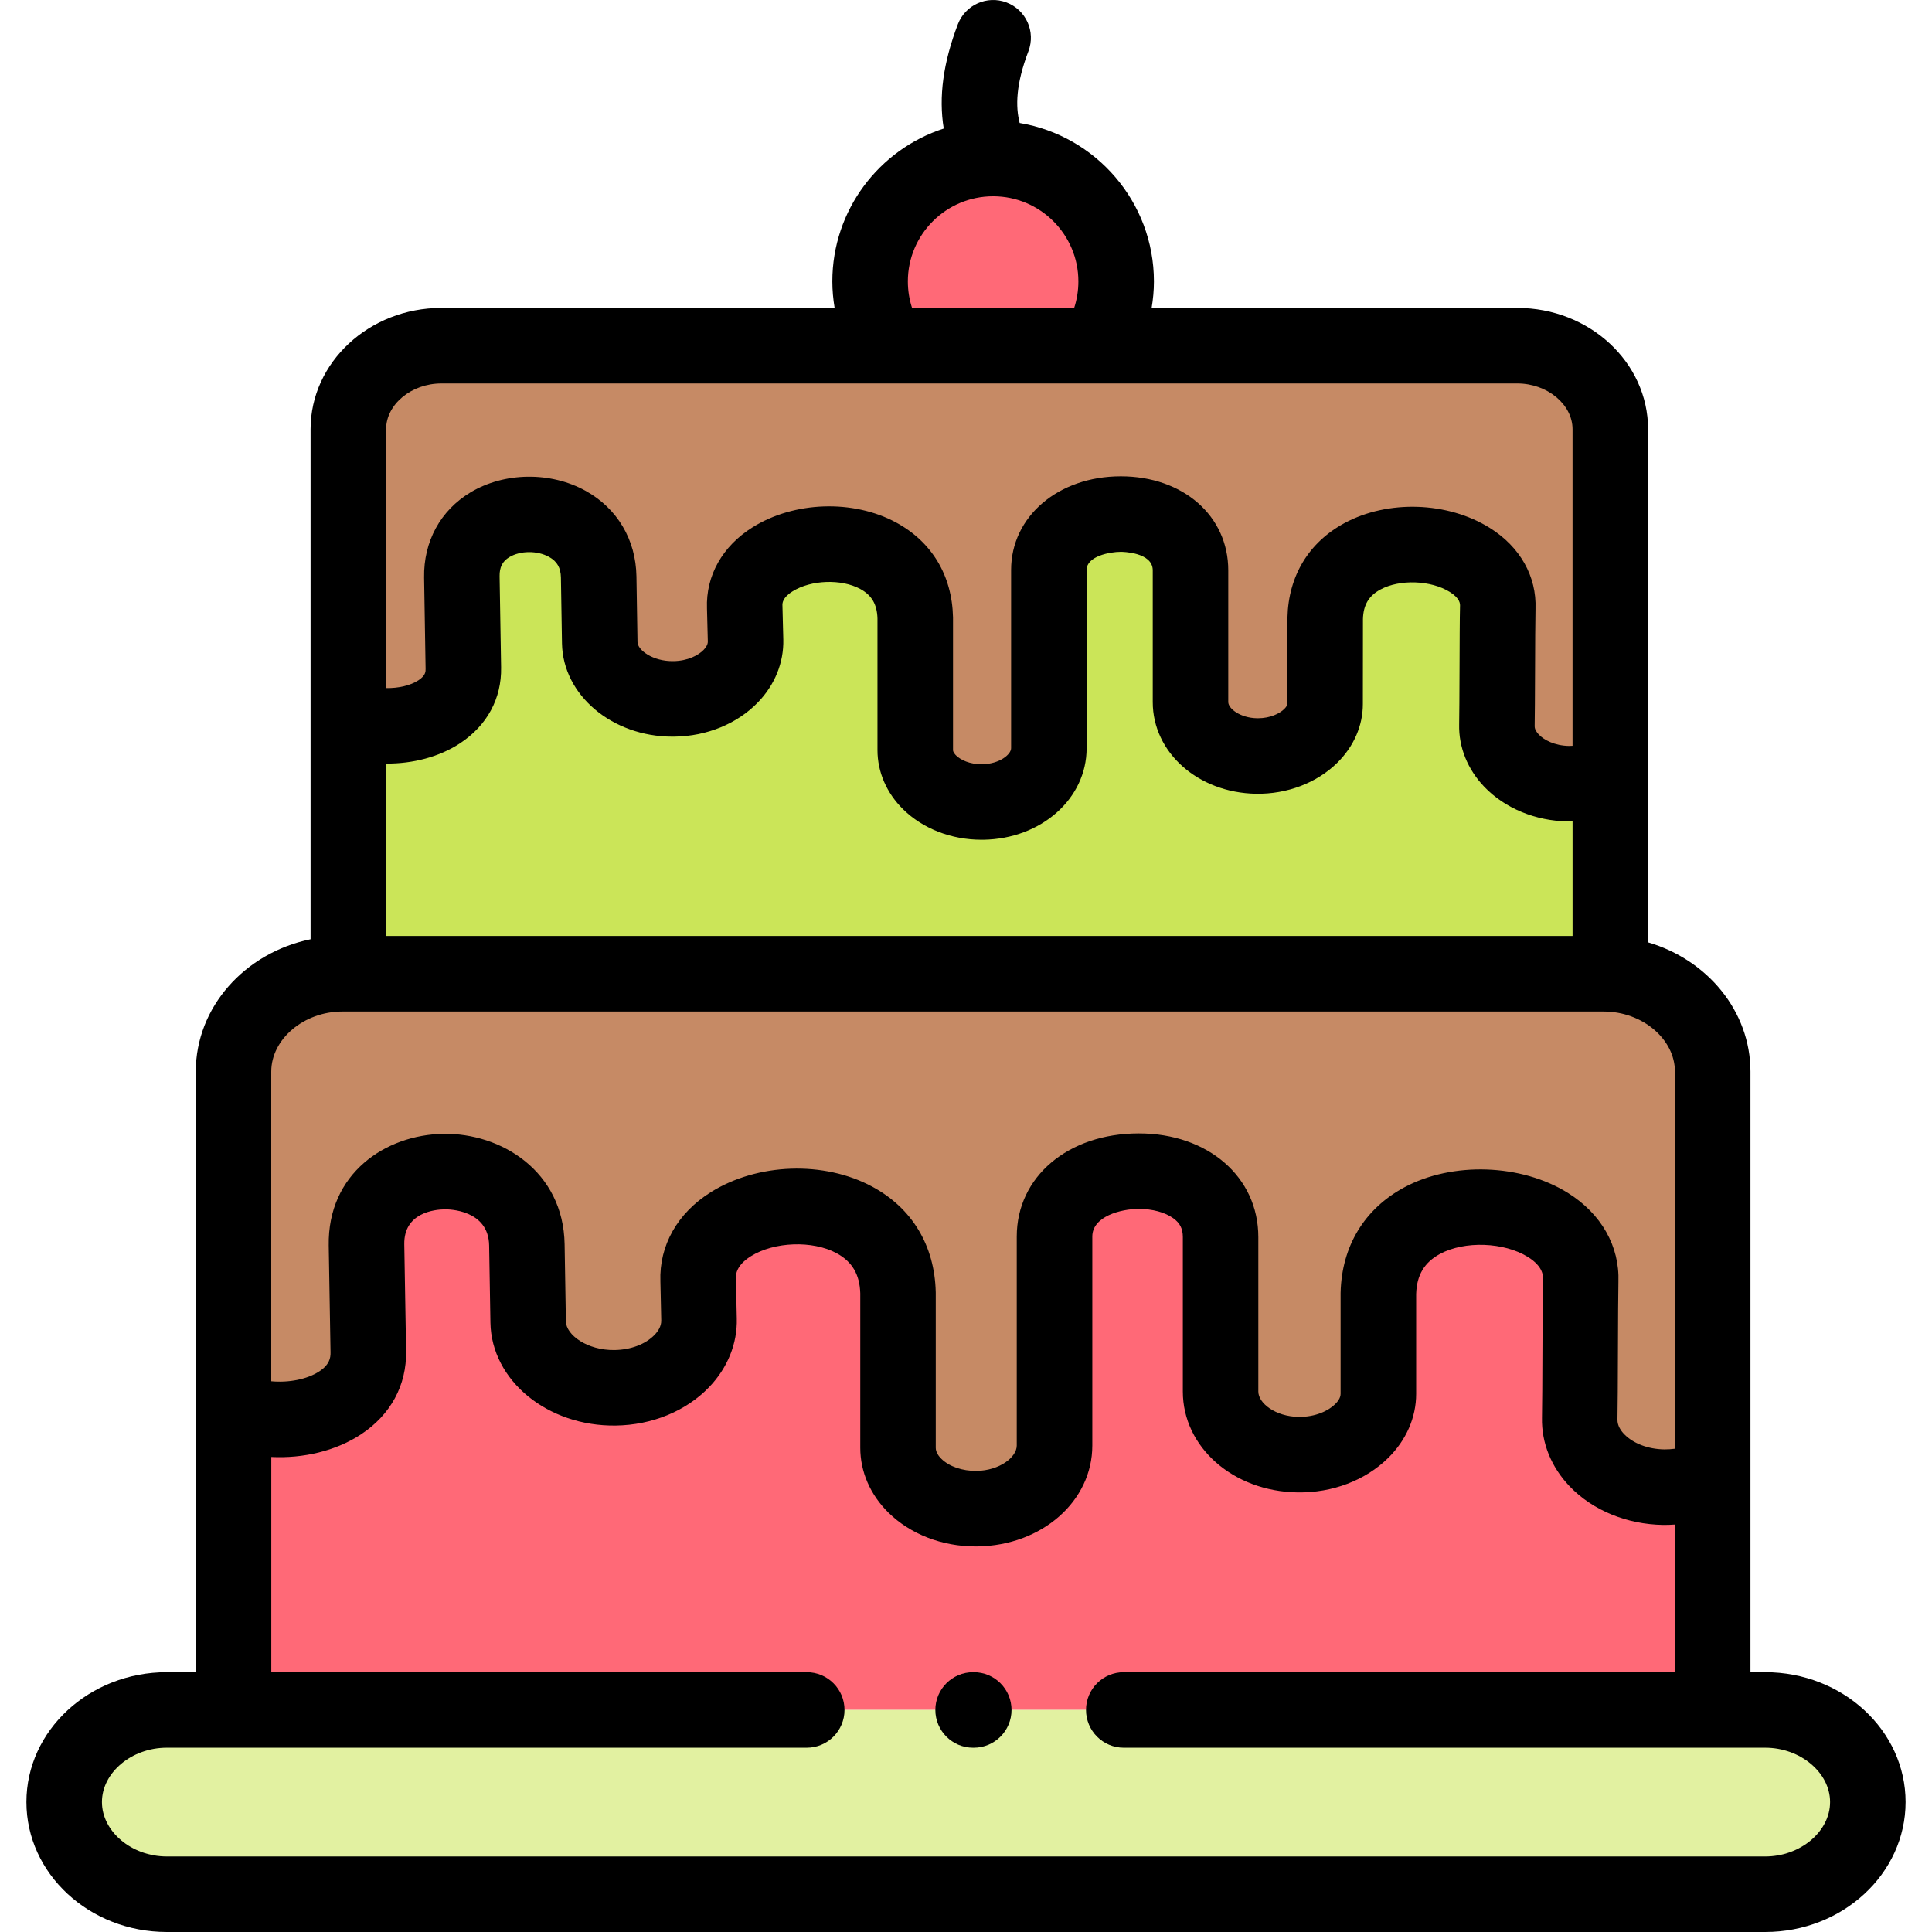 <svg height="512pt" viewBox="-7 0 512 512" width="512pt" xmlns="http://www.w3.org/2000/svg"><g fill-rule="evenodd"><path d="m256.188 42.012c-18.004 0-32.605 14.566-32.605 32.566 0 6.234 1.758 12.074 4.793 17.035h55.598c3.059-4.961 4.82-10.801 4.82-17.035 0-17.996-14.602-32.566-32.605-32.566zm0 0" fill="#ff6977"/><path d="m56.762 453.156h390.121c0-.145 0-.312 0-.453v-61.539c-3.77 1.926-8.277 3.004-13.012 2.949-12.477-.199-22.457-8.363-22.23-18.141.141-5.953.113-30.586.254-36.539.965-24.293-52.82-28.969-53.613 3.348v26.613c0 9.016-9.809 16.27-21.32 16.102-11.48-.172-20.496-7.711-20.496-16.727v-40.93c0-23.809-44.004-22.73-44.004-.141v55.387c0 9.012-9.016 16.555-20.527 16.723-11.48.172-20.949-7.086-20.949-16.129v-41.043c-.766-32.312-53.957-27.637-52.961-3.344l.227 10.375c.254 9.777-9.754 17.941-22.199 18.109-12.477.199-22.91-7.652-23.078-17.43l-.34-20.438c-.426-25.906-42.926-25.906-42.5 0l.48 28.316v.312c0 3.598-1.133 6.633-3.035 9.152-6.52 8.617-22.254 10.715-32.688 6.039v78.969.457zm0 0" fill="#ff6977"/><path d="m54.891 373.73c13.551 6.066 36.004.738 35.723-15.504l-.484-28.316c-.422-25.906 42.074-25.906 42.5 0l.34 20.438c.172 9.777 10.605 17.629 23.078 17.434 12.449-.172 22.457-8.336 22.203-18.113l-.23-10.375c-.992-24.293 52.199-28.969 52.961 3.344v41.047c0 9.039 9.473 16.297 20.953 16.125 11.512-.168 20.527-7.707 20.527-16.723v-55.387c0-22.59 44.004-23.668 44.004.145v40.93c0 9.012 9.016 16.551 20.496 16.723 11.512.172 21.32-7.086 21.32-16.102v-26.613c.793-32.312 54.578-27.637 53.613-3.348-.141 5.953-.113 30.586-.254 36.539-.227 9.777 9.754 17.941 22.227 18.141 4.734.059 9.242-1.02 13.016-2.949v-107.172c0-14.258-13.016-25.938-28.891-25.938h-334.242c-15.875 0-28.859 11.68-28.859 25.938zm0 0" fill="#c68a65"/><path d="m444.984 453.156h-407.789c-14.969 0-27.188 10.996-27.188 24.402 0 13.438 12.219 24.434 27.188 24.434h423.609c14.941 0 27.188-10.996 27.188-24.434 0-13.406-12.246-24.402-27.188-24.402zm0 0" fill="#e2f1a1"/><path d="m86.898 258.055h332.852c0-.113 0-.254 0-.395v-52.496c-3.203 1.645-7.031 2.578-11.086 2.523-10.633-.172-19.164-7.145-18.969-15.477.113-5.102.086-26.105.23-31.18.82-20.746-45.082-24.715-45.734 2.863l-.027 22.676c0 7.711-8.363 13.918-18.176 13.777-9.809-.172-17.492-6.578-17.492-14.285v-34.922c0-20.324-37.535-19.387-37.535-.113v47.25c0 7.711-7.715 14.117-17.523 14.258-9.809.145-17.891-6.035-17.891-13.746v-35.035c-.652-27.551-46.016-23.582-45.191-2.863l.227 8.875c.195 8.332-8.336 15.305-18.969 15.445-10.633.172-19.531-6.52-19.676-14.879l-.285-17.434c-.367-22.109-36.629-22.109-36.262 0l.398 24.152c.027.113.027.195.027.281-.027 3.062-.992 5.668-2.605 7.797-5.586 7.367-18.996 9.152-27.898 5.156v67.379.395h1.586zm0 0" fill="#cbe558"/><path d="m85.309 190.285c11.57 5.184 30.734.621 30.48-13.238l-.398-24.152c-.367-22.105 35.895-22.105 36.262 0l.285 17.434c.141 8.363 9.043 15.051 19.676 14.883 10.633-.145 19.164-7.117 18.969-15.449l-.23-8.871c-.82-20.723 44.543-24.691 45.195 2.863v35.031c0 7.711 8.078 13.891 17.891 13.75 9.809-.145 17.52-6.551 17.52-14.262v-47.25c0-19.273 37.539-20.211 37.539.113v34.922c0 7.711 7.684 14.117 17.492 14.285 9.812.141 18.176-6.066 18.176-13.777l.027-22.676c.652-27.578 46.555-23.609 45.73-2.859-.141 5.07-.113 26.074-.227 31.176-.195 8.336 8.336 15.309 18.969 15.477 4.055.059 7.883-.879 11.086-2.523v-91.41c0-12.191-11.086-22.141-24.641-22.141h-285.16c-13.555 0-24.641 9.949-24.641 22.141zm0 0" fill="#c68a65"/></g><path d="m460.805 443.148h-3.914v-159.156c0-16.031-11.418-29.641-27.133-34.258v-135.984c0-17.723-15.543-32.145-34.645-32.145h-96.922c.391-2.312.609-4.656.609-7.027 0-21.086-15.422-38.629-35.586-41.988-1.105-4.352-1.035-10.199 2.324-19.02 1.969-5.164-.621-10.945-5.789-12.914-5.16-1.965-10.945.625-12.914 5.789-3.879 10.188-5.113 19.211-3.734 27.621-17.109 5.531-29.523 21.598-29.523 40.512 0 2.367.219 4.715.605 7.027h-104.234c-19.105 0-34.645 14.422-34.645 32.145v135.164c-17.383 3.578-30.422 17.941-30.422 35.078v159.156h-7.684c-20.512 0-37.199 15.438-37.199 34.41 0 18.992 16.688 34.441 37.195 34.441h423.609c20.508 0 37.195-15.449 37.195-34.441 0-18.973-16.688-34.41-37.195-34.41zm-335.406-290.418c-.043-2.422.758-3.992 2.594-5.094 2.906-1.742 7.418-1.766 10.504-.055 2.137 1.188 3.109 2.879 3.152 5.477l.285 17.438c.23 13.73 13.316 24.723 29.258 24.723.184 0 .371 0 .559-.004 8.598-.113 16.664-3.434 22.129-9.105 4.469-4.637 6.852-10.527 6.707-16.629-.07-2.52-.094-3.449-.113-4.383-.02-.953-.043-1.906-.113-4.488 0-.039-.004-.078-.004-.117-.023-.562-.082-2.059 2.703-3.797 4.871-3.039 12.895-3.328 17.879-.641 3.066 1.652 4.488 4.07 4.602 7.828v34.902c0 5.793 2.41 11.359 6.781 15.668 5.23 5.152 12.785 8.086 20.789 8.086h.473c15.355-.223 27.383-10.883 27.383-24.266v-47.25c0-3.617 6.102-4.789 9.055-4.789.344 0 8.469.059 8.469 4.902v34.918c0 13.359 12.004 24.027 27.355 24.293 8.273.133 16.137-2.875 21.555-8.215 4.367-4.305 6.773-9.832 6.773-15.555l.023-22.547c.113-3.73 1.543-6.141 4.633-7.809 5.129-2.766 13.379-2.473 18.387.652 2.789 1.742 2.73 3.203 2.707 3.758 0 .039 0 .078-.004.117-.078 2.824-.105 10.086-.129 17.109-.023 5.816-.047 11.836-.098 14.109-.145 6.047 2.23 11.93 6.688 16.57 5.457 5.676 13.52 9.012 22.145 9.152.406.004.812-.012 1.219-.02v30.375h-314.426v-45.695c7.043.07 14.125-1.754 19.625-5.391 7.148-4.723 11.004-11.859 10.852-20.082zm108.191-78.152c0-12.434 10.125-22.551 22.578-22.562.008 0 .016.004.027.004.008 0 .016-.004.027-.004 12.445.02 22.559 10.133 22.559 22.562 0 2.406-.379 4.777-1.117 7.027h-42.961c-.734-2.254-1.113-4.625-1.113-7.027zm-123.641 27.043h285.164c7.93 0 14.629 5.555 14.629 12.129v83.891c-.305.016-.609.043-.918.039-3.836-.062-6.656-1.594-8.012-3.008-.52-.539-1.133-1.359-1.109-2.238.055-2.477.074-8.316.102-14.496.023-6.543.051-13.949.121-16.578.32-8.637-4.094-16.457-12.113-21.461-11.156-6.965-26.984-7.492-38.484-1.289-9.504 5.125-14.879 14.02-15.141 25.047 0 .074-.004.148-.004.223l-.027 22.691c0 .312-.316.828-.805 1.309-1.215 1.199-3.691 2.461-7 2.461-.062 0-.125 0-.188 0-4.605-.082-7.66-2.629-7.66-4.281v-34.922c0-14.434-11.977-24.914-28.484-24.914-16.57 0-29.066 10.664-29.066 24.801v47.25c0 1.648-3.055 4.188-7.656 4.254-3.348.043-5.75-1.172-6.922-2.324-.246-.242-.816-.867-.816-1.418v-35.035c0-.078-.004-.156-.004-.234-.262-11.055-5.629-19.961-15.117-25.074-11.348-6.121-26.961-5.598-37.977 1.277-8.016 5.004-12.426 12.836-12.105 21.5.066 2.48.09 3.406.109 4.332.02.953.043 1.906.113 4.445.02.863-.594 1.688-1.113 2.227-1.355 1.406-4.164 2.93-8.008 2.98-5.484.094-9.477-2.953-9.512-5.039l-.281-17.438c-.164-9.734-5.066-17.984-13.449-22.641-9.277-5.152-21.539-4.996-30.516.387-7.984 4.789-12.469 13.023-12.309 22.586l.395 24.172c.012.707.031 1.777-1.871 3.035-2.164 1.43-5.418 2.141-8.594 2.078v-68.594c-.004-6.574 6.695-12.129 14.629-12.129zm-26.199 166.441h334.242c10.234 0 18.883 7.297 18.883 15.93v99.934c-.938.129-1.891.195-2.848.18-4.27-.066-8.23-1.578-10.598-4.039-.836-.867-1.824-2.246-1.785-3.855.074-3.078.102-10.555.129-18.469.027-7.414.059-15.074.125-18 .344-9.477-4.527-18.07-13.375-23.598-12.375-7.727-30.621-8.344-43.383-1.473-10.574 5.695-16.562 15.59-16.863 27.863-.004.082-.004.164-.004.246v26.613c0 1.074-.781 2.07-1.438 2.719-1.703 1.676-5.133 3.453-9.727 3.375-6.09-.09-10.637-3.617-10.637-6.715v-40.93c0-15.926-13.324-27.48-31.676-27.48-18.742 0-32.344 11.496-32.344 27.34v55.383c0 3.098-4.562 6.629-10.668 6.719-3.734.035-7.219-1.145-9.316-3.215-.676-.664-1.48-1.711-1.48-2.906v-41.043c0-.082 0-.16-.004-.238-.289-12.32-6.266-22.238-16.824-27.926-12.789-6.891-30.383-6.289-42.785 1.465-8.848 5.531-13.711 14.152-13.359 23.668.07 2.906.09 3.984.113 5.07.02 1.109.043 2.227.113 5.25.043 1.602-.938 2.965-1.766 3.824-2.363 2.461-6.312 3.965-10.59 4.023-7.238.117-12.852-3.992-12.914-7.594l-.34-20.434c-.316-19.348-16.809-29.539-32.168-29.27-15.316.25-30.656 10.5-30.344 29.605l.48 28.32c.027 1.496-.305 3.266-2.969 5.02-3.242 2.137-8.172 3.055-12.742 2.625v-82.055c.004-8.637 8.641-15.934 18.859-15.934zm377.055 223.922h-423.609c-9.312 0-17.18-6.605-17.18-14.426 0-7.801 7.867-14.395 17.18-14.395h169.602c5.527 0 10.008-4.48 10.008-10.008s-4.48-10.008-10.008-10.008h-141.902v-57.035c8.469.43 17.133-1.613 23.758-5.98 7.875-5.191 12.125-13.031 11.965-22.074l-.48-28.312c-.141-8.422 8.125-9.215 10.66-9.254 1.184-.023 11.672.078 11.828 9.586l.34 20.445c.266 15.32 15.137 27.523 33.219 27.266 9.633-.133 18.645-3.84 24.727-10.168 4.906-5.105 7.516-11.574 7.344-18.188-.07-2.953-.09-4.051-.113-5.137-.02-1.117-.043-2.223-.113-5.238-.004-.059-.004-.117-.008-.172-.031-.844-.137-3.406 3.969-5.973 6.176-3.863 16.352-4.23 22.684-.816 4.152 2.238 6.16 5.629 6.305 10.672v40.914c0 6.336 2.645 12.434 7.449 17.164 5.805 5.719 14.203 8.977 23.117 8.977.18 0 .359 0 .539-.004 17.039-.254 30.387-11.992 30.387-26.73v-55.391c0-5.336 7.562-7.324 12.328-7.324 3.598 0 6.918.895 9.102 2.457 1.793 1.277 2.559 2.777 2.559 5.012v40.93c0 14.734 13.336 26.477 30.359 26.727 9.262.164 18.039-3.191 24.066-9.133 4.777-4.703 7.41-10.734 7.41-16.973v-26.48c.148-4.996 2.168-8.375 6.34-10.621 6.504-3.504 16.953-3.129 23.293.828 4.105 2.566 4.008 5.086 3.973 5.918-.004.051-.004.102-.004.156-.074 3.078-.102 10.555-.133 18.469-.027 7.469-.055 15.191-.125 18.074-.152 6.637 2.465 13.098 7.371 18.199 6.074 6.316 15.078 10.027 24.742 10.18 1.047.012 2.086-.031 3.125-.102v39.133h-146.07c-5.527 0-10.004 4.48-10.004 10.008s4.477 10.008 10.004 10.008h170c9.312 0 17.18 6.594 17.18 14.395 0 7.82-7.867 14.426-17.18 14.426zm0 0"/><path d="m251.055 443.148h-.168c-5.527 0-10.008 4.48-10.008 10.008s4.48 10.008 10.008 10.008h.168c5.527 0 10.008-4.48 10.008-10.008s-4.48-10.008-10.008-10.008zm0 0"/></svg>